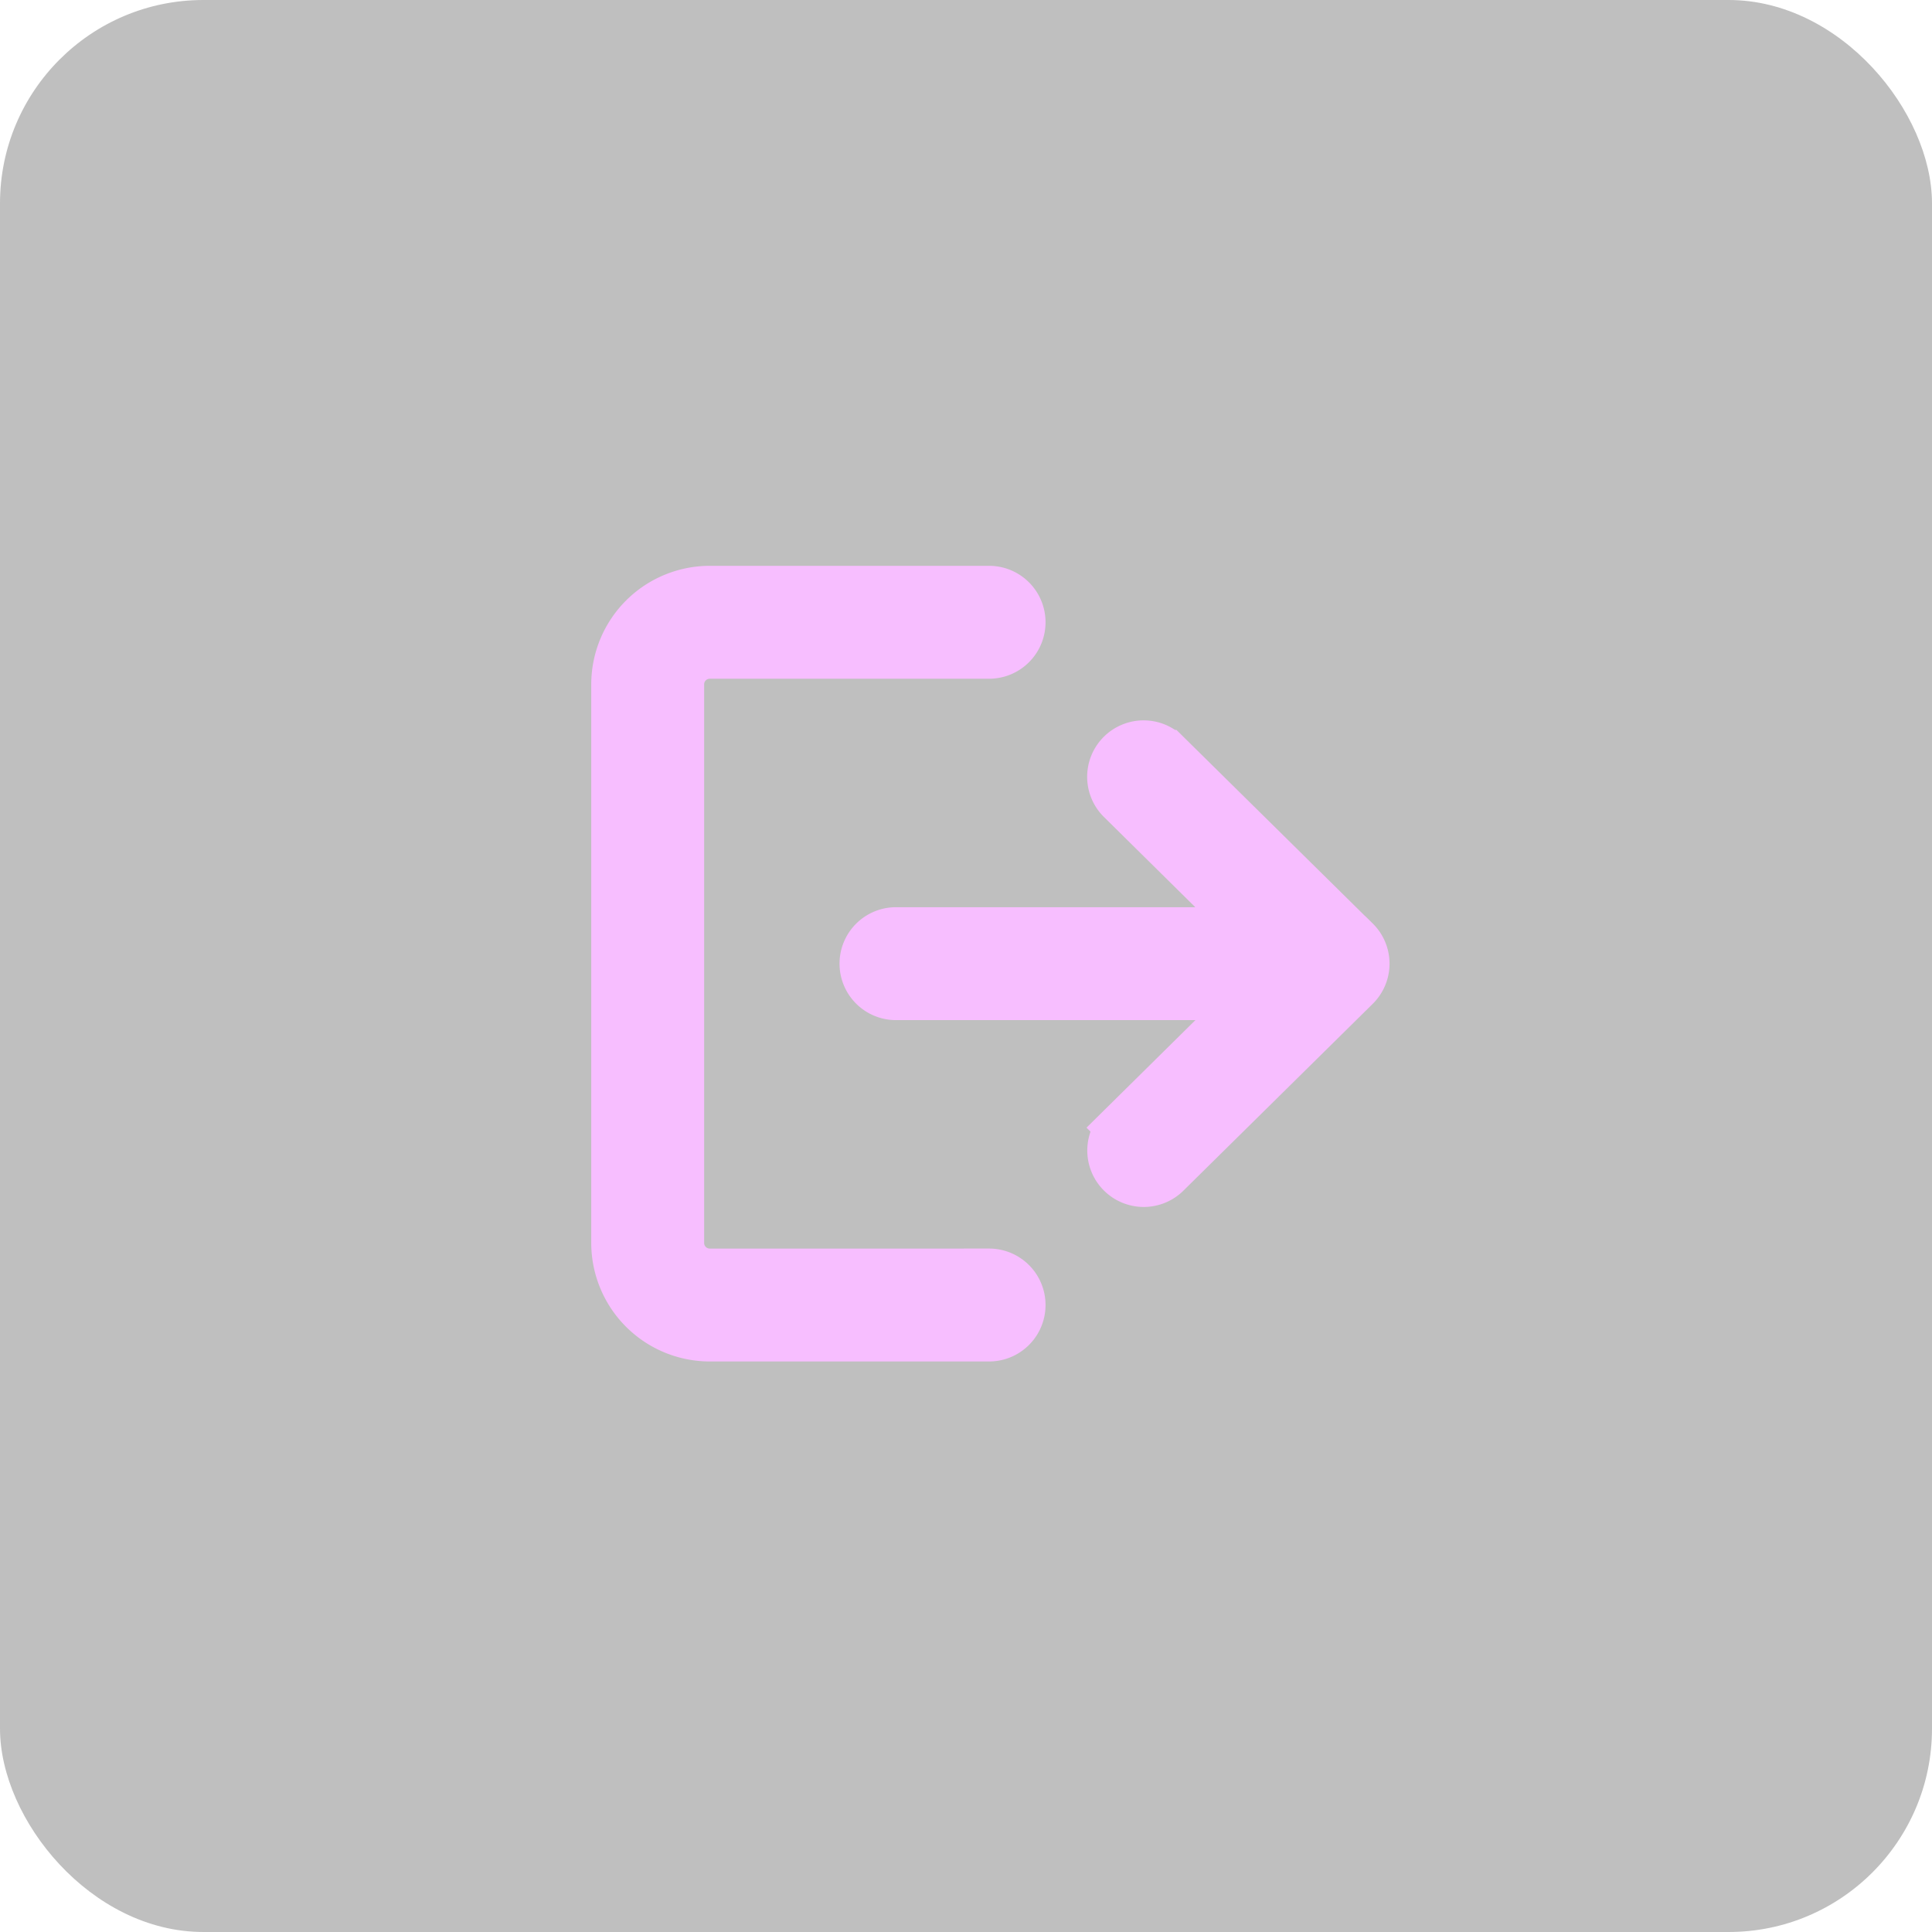 <svg xmlns="http://www.w3.org/2000/svg" width="76" height="76" viewBox="0 0 76 76"><defs><style>.a{opacity:0.25;}.b{fill:#060457;opacity:0;}.c{fill:#f7beff;stroke:#f7beff;stroke-width:2px;}</style></defs><g transform="translate(-44 -150)"><rect class="a" width="76" height="76" rx="8" transform="translate(44 150)"/><g transform="translate(14.524 13.524)"><rect class="b" width="48" height="48" rx="8" transform="translate(44.476 150.476)"/><g transform="translate(53.734 159.734)"><path class="c" d="M14.65,27.708H3.662a1.221,1.221,0,0,1-1.221-1.221V4.512A1.221,1.221,0,0,1,3.662,3.292H14.65a1.221,1.221,0,0,0,0-2.442H3.662A3.667,3.667,0,0,0,0,4.512V26.487a3.667,3.667,0,0,0,3.662,3.662H14.65a1.221,1.221,0,0,0,0-2.442Z" transform="translate(0 -0.85)"/><path class="c" d="M189.367,114.841l-7.423-7.325a1.221,1.221,0,1,0-1.714,1.738l5.3,5.235H171.321a1.221,1.221,0,0,0,0,2.442h14.214l-5.3,5.235a1.221,1.221,0,1,0,1.714,1.738l7.423-7.325a1.22,1.22,0,0,0,0-1.738Z" transform="translate(-160.333 -101.06)"/></g></g></g></svg>
